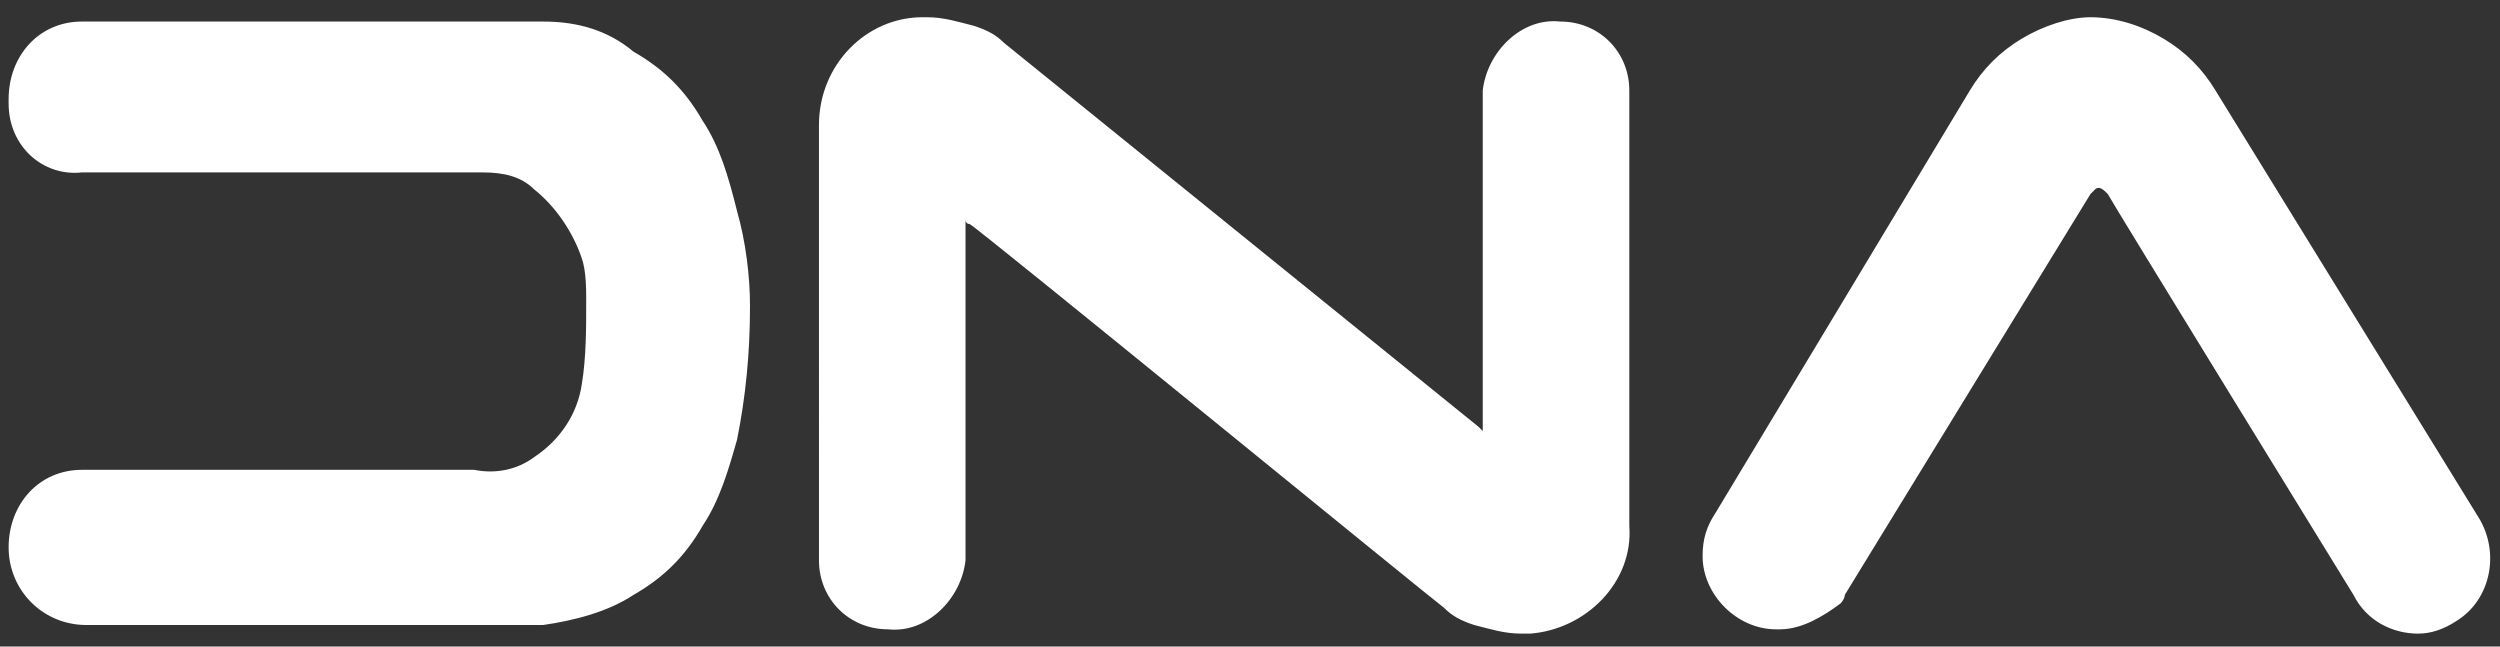 <?xml version="1.0" encoding="utf-8"?>
<!-- Generator: Adobe Illustrator 23.0.1, SVG Export Plug-In . SVG Version: 6.00 Build 0)  -->
<svg version="1.1" id="dna" xmlns="http://www.w3.org/2000/svg" xmlns:xlink="http://www.w3.org/1999/xlink" x="0px" y="0px"
	 viewBox="0 0 58 15" style="enable-background:new 0 0 58 15;" xml:space="preserve">
<rect x="0" y="0" width="58" height="15" fill="#333333" stroke="none"/>
<style type="text/css">
	.st0{fill-rule:evenodd;clip-rule:evenodd;fill:#FFFFFF;}
</style>
<path id="dna_1_" class="st0" d="M41.3,14.6c0,0-0.1,0-0.1,0c-0.9,0-1.7-0.8-1.7-1.7l0,0c0-0.4,0.1-0.7,0.3-1l5.9-9.8
	c0.3-0.5,0.7-0.9,1.2-1.2c0.5-0.3,1.1-0.5,1.6-0.5c0.6,0,1.2,0.2,1.7,0.5c0.5,0.3,0.9,0.7,1.2,1.2l6.1,9.9c0.5,0.8,0.3,1.9-0.5,2.4
	c-0.3,0.2-0.6,0.3-0.9,0.3c-0.6,0-1.2-0.3-1.5-0.9c0,0-5.6-9.1-5.7-9.3c-0.1-0.1-0.2-0.2-0.3-0.1c0,0-0.1,0.1-0.1,0.1l-5.7,9.3
	c0,0.1-0.1,0.2-0.1,0.2C42.3,14.3,41.8,14.6,41.3,14.6 M1.9,10.9h9.1c0.5,0.1,1,0,1.4-0.3c0.6-0.4,1-1,1.1-1.7
	c0.1-0.6,0.1-1.3,0.1-1.9c0-0.3,0-0.7-0.1-1c-0.2-0.6-0.6-1.2-1.1-1.6C12.1,4.1,11.7,4,11.2,4H1.9C1,4.1,0.2,3.4,0.2,2.4
	c0,0,0-0.1,0-0.1c0-1,0.7-1.8,1.7-1.8h10.7c0.8,0,1.5,0.2,2.1,0.7c0.7,0.4,1.2,0.9,1.6,1.6c0.4,0.6,0.6,1.3,0.8,2.1
	c0.2,0.7,0.3,1.5,0.3,2.2c0,1.1-0.1,2.1-0.3,3.1c-0.2,0.7-0.4,1.4-0.8,2c-0.4,0.7-0.9,1.2-1.6,1.6c-0.6,0.4-1.4,0.6-2.1,0.7H2
	c-1,0-1.8-0.8-1.8-1.8C0.2,11.7,0.9,10.9,1.9,10.9C1.9,10.9,1.9,10.9,1.9,10.9L1.9,10.9z M34.4,10C34.4,10,34.4,9.9,34.4,10
	c0-0.2,0-7.7,0-7.9c0.1-0.9,0.9-1.7,1.8-1.6c0.9,0,1.6,0.7,1.6,1.6c0,0,0,0,0,0v10.1c0.1,1.3-1,2.4-2.3,2.5c-0.1,0-0.1,0-0.2,0
	c-0.4,0-0.7-0.1-1.1-0.2c-0.3-0.1-0.5-0.2-0.7-0.4c-0.4-0.3-10.8-8.8-11-8.9c0,0-0.1,0-0.1-0.1c0,0.8,0,7.9,0,7.9
	c-0.1,0.9-0.9,1.7-1.8,1.6c-0.9,0-1.6-0.7-1.6-1.6V2.9c0-1.4,1.1-2.5,2.4-2.5c0,0,0.1,0,0.1,0c0.4,0,0.7,0.1,1.1,0.2
	c0.3,0.1,0.5,0.2,0.7,0.4l11,8.9C34.3,9.9,34.4,10,34.4,10"/>
</svg>
